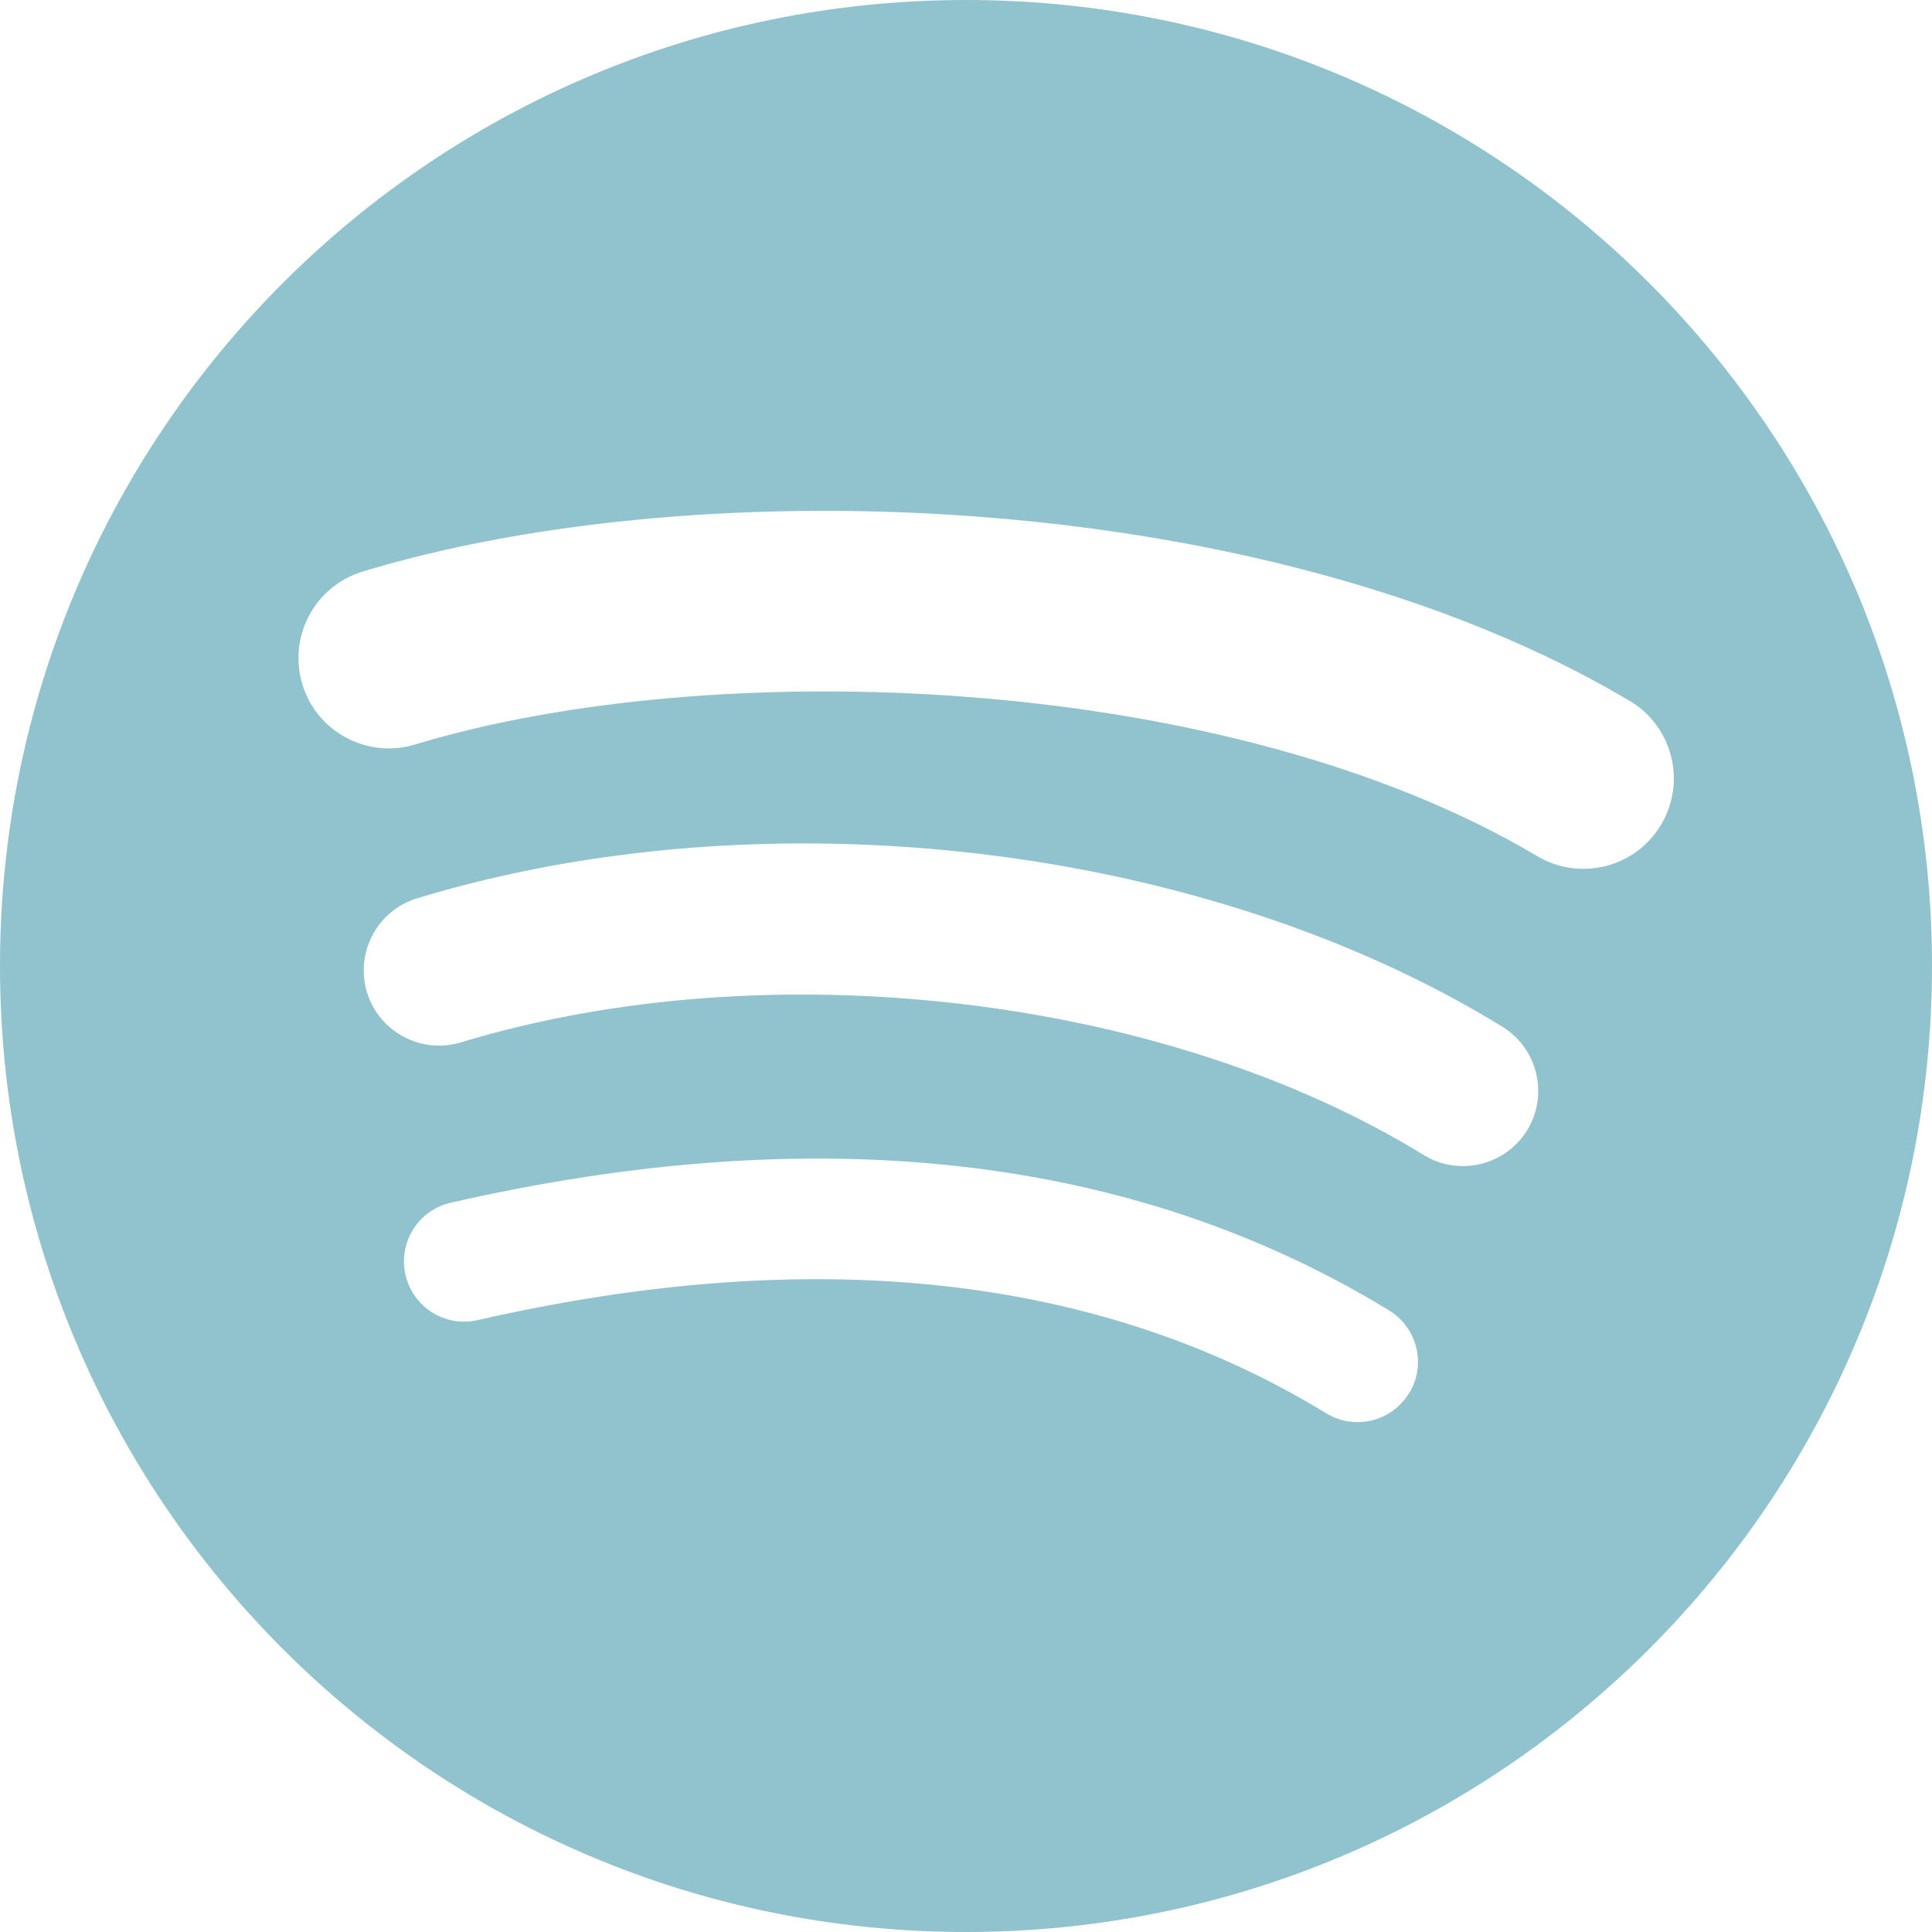 <svg width="115" height="115" viewBox="0 0 115 115" fill="none" xmlns="http://www.w3.org/2000/svg">
<path d="M57.5 0C25.742 0 0 25.742 0 57.5C0 89.257 25.742 115 57.5 115C89.257 115 115 89.257 115 57.5C115 25.742 89.264 0 57.5 0ZM83.867 82.933C82.837 84.623 80.626 85.158 78.937 84.121C65.438 75.875 48.443 74.007 28.427 78.58C26.498 79.02 24.575 77.811 24.136 75.882C23.696 73.952 24.898 72.029 26.834 71.59C48.738 66.584 67.525 68.74 82.686 78.003C84.376 79.04 84.911 81.244 83.874 82.933H83.867ZM90.906 67.271C89.608 69.379 86.847 70.045 84.739 68.747C69.283 59.244 45.724 56.491 27.439 62.046C25.07 62.76 22.563 61.428 21.842 59.059C21.128 56.69 22.467 54.19 24.829 53.469C45.71 47.132 71.672 50.201 89.422 61.112C91.53 62.41 92.196 65.17 90.899 67.278L90.906 67.271ZM91.51 50.963C72.977 39.956 42.401 38.947 24.706 44.316C21.863 45.175 18.862 43.575 17.997 40.732C17.139 37.889 18.739 34.889 21.581 34.023C41.892 27.857 75.662 29.052 96.996 41.714C99.557 43.231 100.395 46.534 98.877 49.082C97.367 51.636 94.057 52.481 91.51 50.963Z" fill="#91C3CE"/>
</svg>
